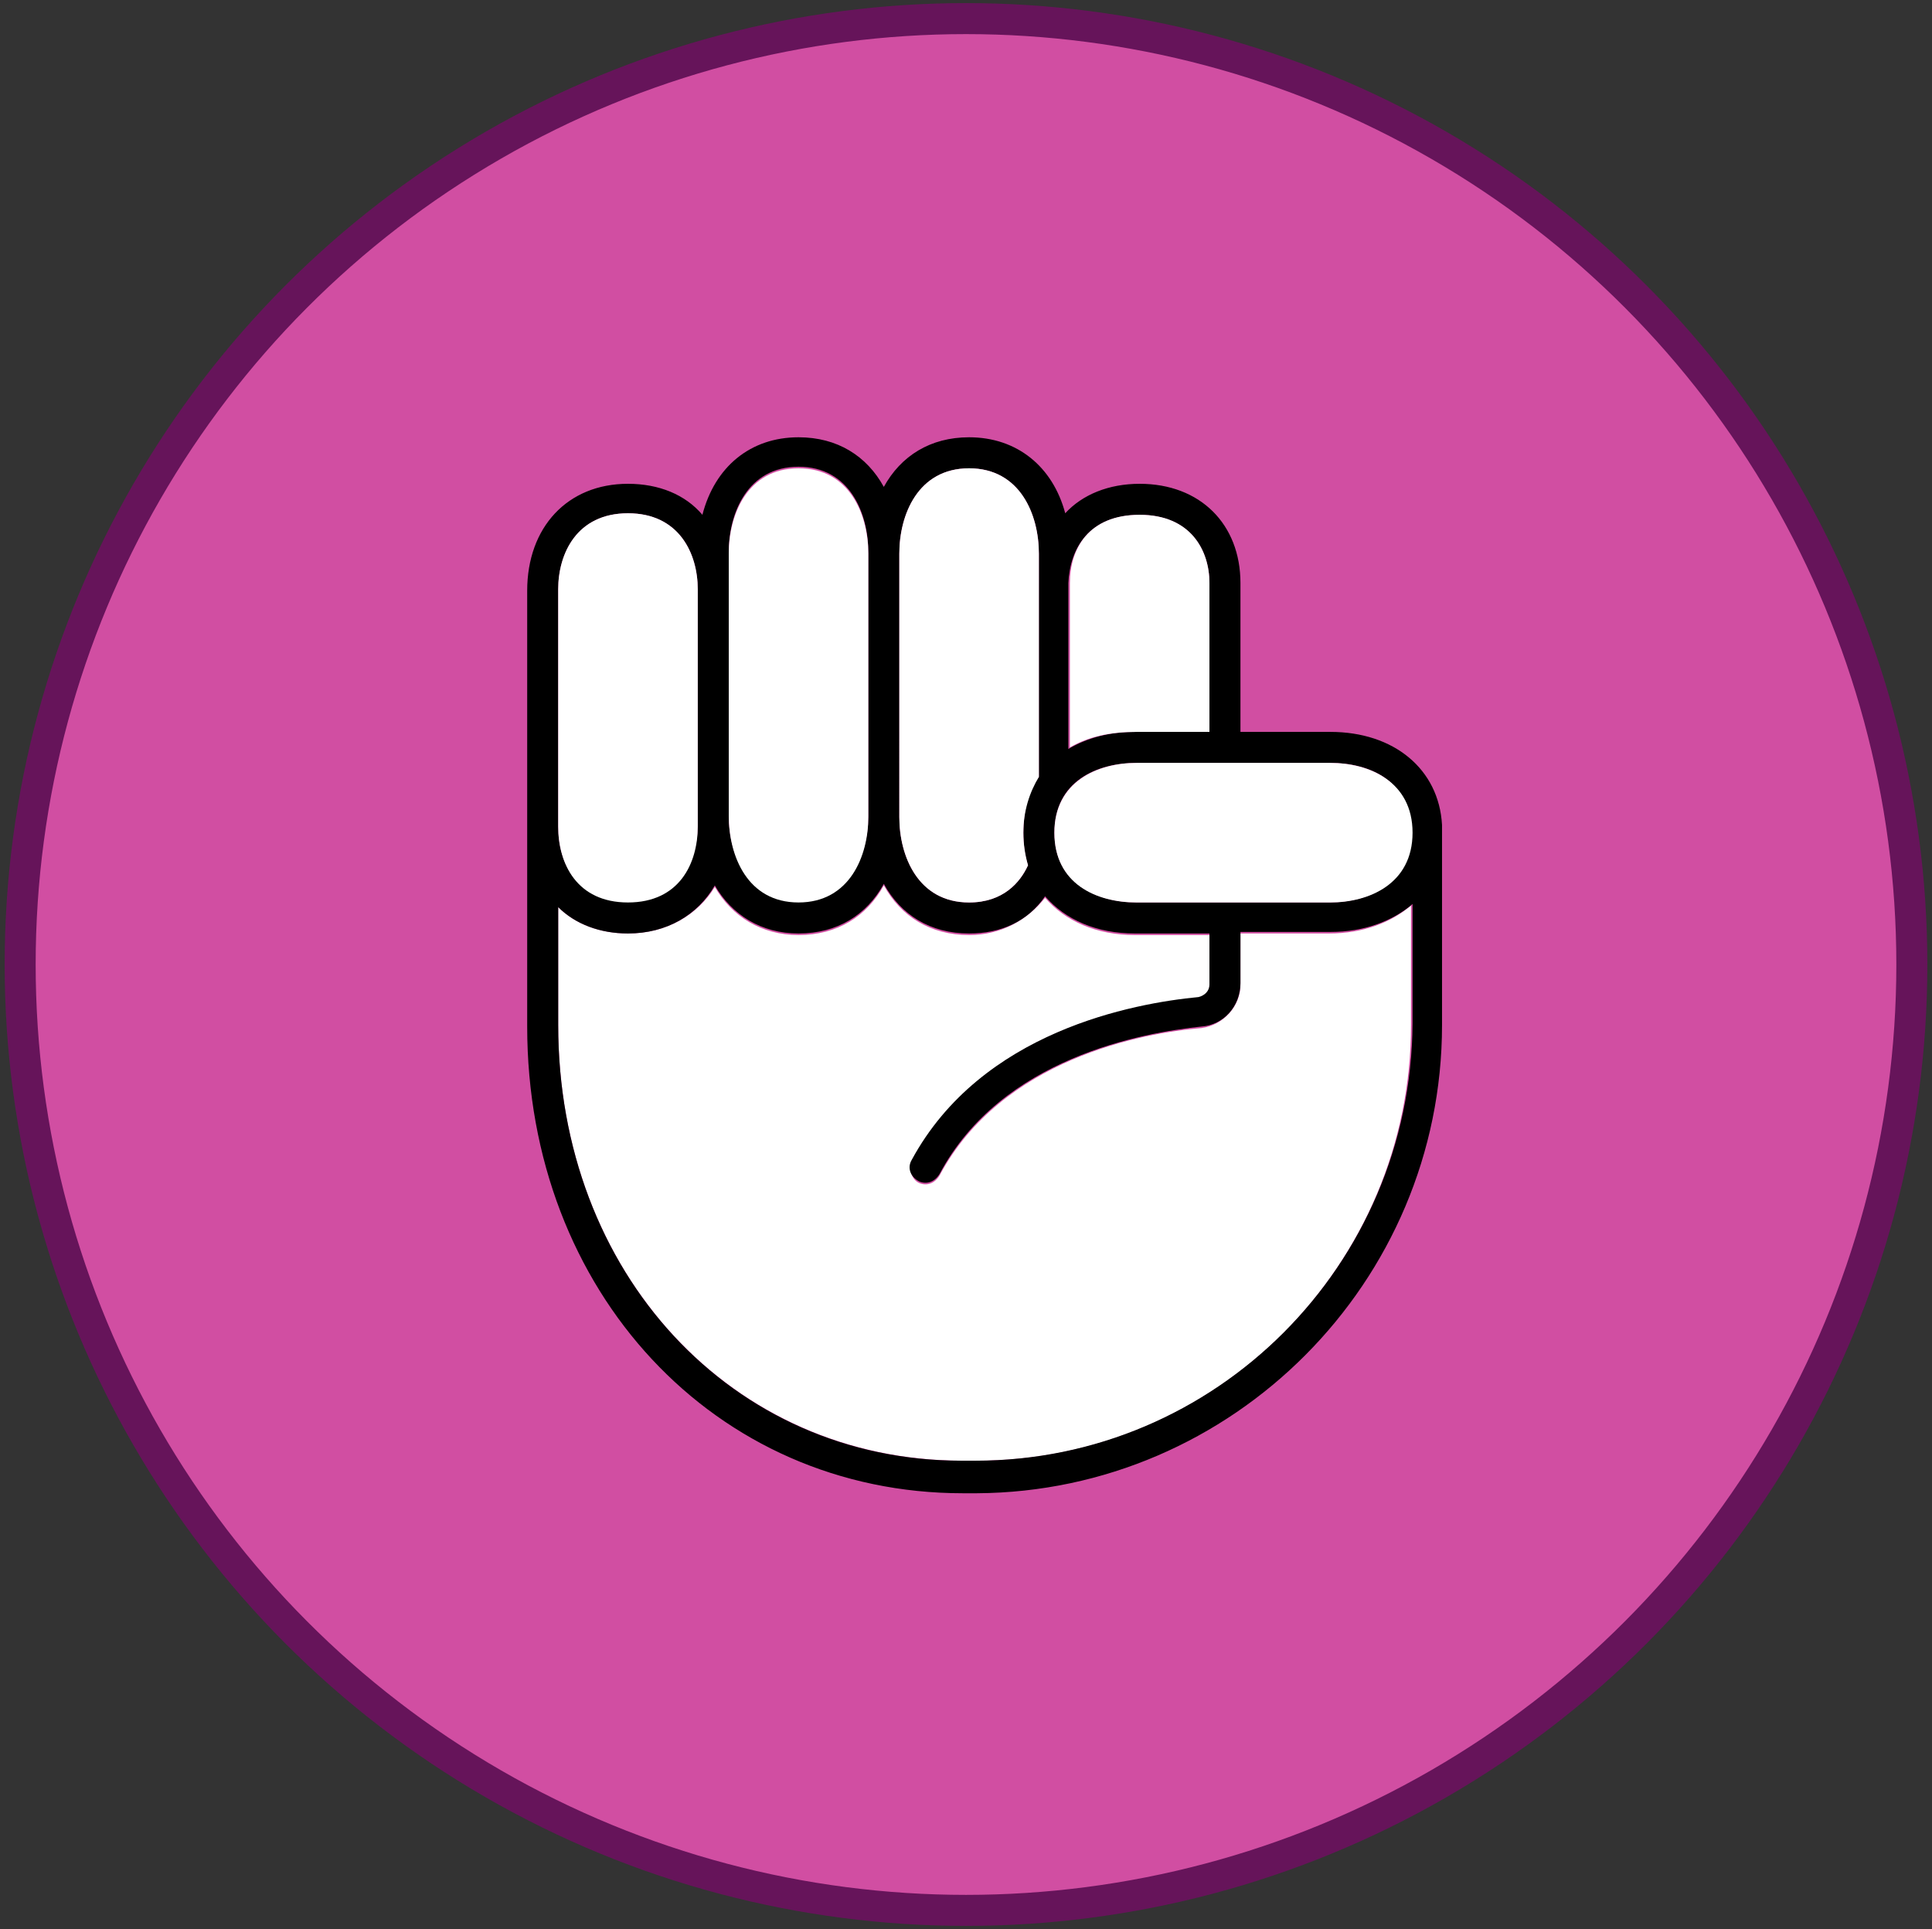 <?xml version="1.0" encoding="utf-8"?>
<!-- Generator: Adobe Illustrator 22.0.0, SVG Export Plug-In . SVG Version: 6.00 Build 0)  -->
<svg version="1.1" id="Capa_1" xmlns="http://www.w3.org/2000/svg" xmlns:xlink="http://www.w3.org/1999/xlink" x="0px" y="0px"
	 viewBox="0 0 124.6 124.4" style="enable-background:new 0 0 124.6 124.4;" xml:space="preserve">
<rect x="0" y="0" width="124.6" height="124.4" fill="#333333" stroke="none"/>
<style type="text/css">
	.st0{fill:#D14EA2;stroke:#66145A;stroke-width:2;stroke-miterlimit:10;}
	.st1{fill:#FFFFFF;}
</style>
<g>
	<circle class="st0" cx="62.3" cy="62.2" r="61"/>
	<g>
		<path class="st1" d="M91,58.4c-1.3,1.1-3.1,1.8-5.3,1.8H80v3.3c0,1.4-1.1,2.6-2.5,2.8c-3.8,0.3-12.9,2-16.9,9.5
			c-0.3,0.5-0.8,0.7-1.3,0.5l0,0c-0.5-0.2-0.7-0.9-0.5-1.4c4.5-8.4,14.3-10.2,18.5-10.5c0.4,0,0.7-0.4,0.7-0.8l0-3.3h-4.8
			c-2.5,0-4.5-0.9-5.8-2.4c-1.2,1.5-2.9,2.4-4.9,2.4c-2.5,0-4.4-1.2-5.5-3.2c-1.1,2-3,3.2-5.5,3.2c-2.4,0-4.3-1.2-5.4-3.1
			C45,59,43,60.2,40.5,60.2c-1.8,0-3.4-0.6-4.5-1.7v7.6c0,16,11.2,28.1,26.1,28.1h0.9C78.4,94.2,91,81.6,91,66.1V58.4z"/>
		<path d="M93,53.2c-0.2-3.6-3.1-6-7.2-6H80v-9.6c0-3.8-2.6-6.4-6.5-6.4c-2,0-3.7,0.7-4.8,1.9c-0.8-3-3.1-4.9-6.2-4.9
			c-2.5,0-4.4,1.2-5.5,3.2c-1.1-2-3-3.2-5.5-3.2c-3.1,0-5.4,1.9-6.2,5c-1.1-1.3-2.8-2-4.8-2c-3.9,0-6.5,2.8-6.5,6.9v14.5v0.8v12.8
			c0,17.1,12.1,30.1,28.1,30.1h0.9C79.5,96.2,93,82.7,93,66.1L93,53.2L93,53.2z M62.9,94.2h-0.9C47.2,94.2,36,82.1,36,66.1v-7.6
			c1.1,1.1,2.7,1.7,4.5,1.7c2.5,0,4.5-1.2,5.6-3.1c1.1,1.9,3,3.1,5.4,3.1c2.5,0,4.4-1.2,5.5-3.2c1.1,2,3,3.2,5.5,3.2
			c2.1,0,3.8-0.8,4.9-2.4c1.3,1.5,3.3,2.4,5.8,2.4H78l0,3.3c0,0.4-0.3,0.7-0.7,0.8c-4.2,0.4-14,2.2-18.5,10.5
			c-0.3,0.5-0.1,1.1,0.5,1.4l0,0c0.5,0.2,1,0,1.3-0.5c4-7.5,13.1-9.1,16.9-9.5c1.4-0.1,2.5-1.3,2.5-2.8v-3.3h5.8
			c2.2,0,4-0.7,5.3-1.8v7.7C91,81.6,78.4,94.2,62.9,94.2z M36,52.5V38c0-2.3,1.2-4.9,4.5-4.9S45,35.7,45,38v14.6v0.6
			c0,2.3-1.2,4.9-4.5,4.9S36,55.7,36,53.3V52.5z M47,38v-2.4c0-2.5,1.2-5.5,4.5-5.5s4.5,3,4.5,5.5v17c0,2.5-1.2,5.5-4.5,5.5
			s-4.5-3-4.5-5.5V38z M58,35.7c0-2.5,1.2-5.5,4.5-5.5s4.5,3,4.5,5.5v1.9v11.6v0.9h0c-0.7,1-1,2.2-1,3.6c0,0.8,0.1,1.5,0.3,2.1
			c-0.5,1.1-1.6,2.4-3.8,2.4c-3.3,0-4.5-3-4.5-5.5V35.7z M73.5,33.2c3.3,0,4.5,2.3,4.5,4.4v9.6h-4.8c-1.7,0-3.1,0.4-4.3,1.1V37.6
			C69,35.4,70.2,33.2,73.5,33.2z M91,53.7c0,3.3-2.7,4.5-5.3,4.5H73.3c-2.5,0-5.3-1.2-5.3-4.5s2.7-4.5,5.3-4.5h12.5
			C88.3,49.2,91,50.3,91,53.7z"/>
		<path class="st1" d="M51.5,58.2c3.3,0,4.5-3,4.5-5.5v-17c0-2.5-1.2-5.5-4.5-5.5s-4.5,3-4.5,5.5V38v14.6
			C47,55.2,48.2,58.2,51.5,58.2z"/>
		<path class="st1" d="M40.5,58.2c3.3,0,4.5-2.5,4.5-4.9v-0.6V38c0-2.3-1.2-4.9-4.5-4.9S36,35.7,36,38v14.5v0.8
			C36,55.7,37.2,58.2,40.5,58.2z"/>
		<path class="st1" d="M73.3,47.2H78v-9.6c0-2.1-1.2-4.4-4.5-4.4S69,35.4,69,37.6v10.6C70.2,47.5,71.6,47.2,73.3,47.2z"/>
		<path class="st1" d="M62.5,58.2c2.2,0,3.3-1.3,3.8-2.4c-0.2-0.7-0.3-1.4-0.3-2.1c0-1.4,0.4-2.6,1-3.6h0v-0.9V37.6v-1.9
			c0-2.5-1.2-5.5-4.5-5.5s-4.5,3-4.5,5.5v17C58,55.2,59.2,58.2,62.5,58.2z"/>
		<path class="st1" d="M85.8,49.2H73.3c-2.5,0-5.3,1.2-5.3,4.5s2.7,4.5,5.3,4.5h12.5c2.5,0,5.3-1.2,5.3-4.5S88.3,49.2,85.8,49.2z"/>
	</g>
</g>
</svg>
